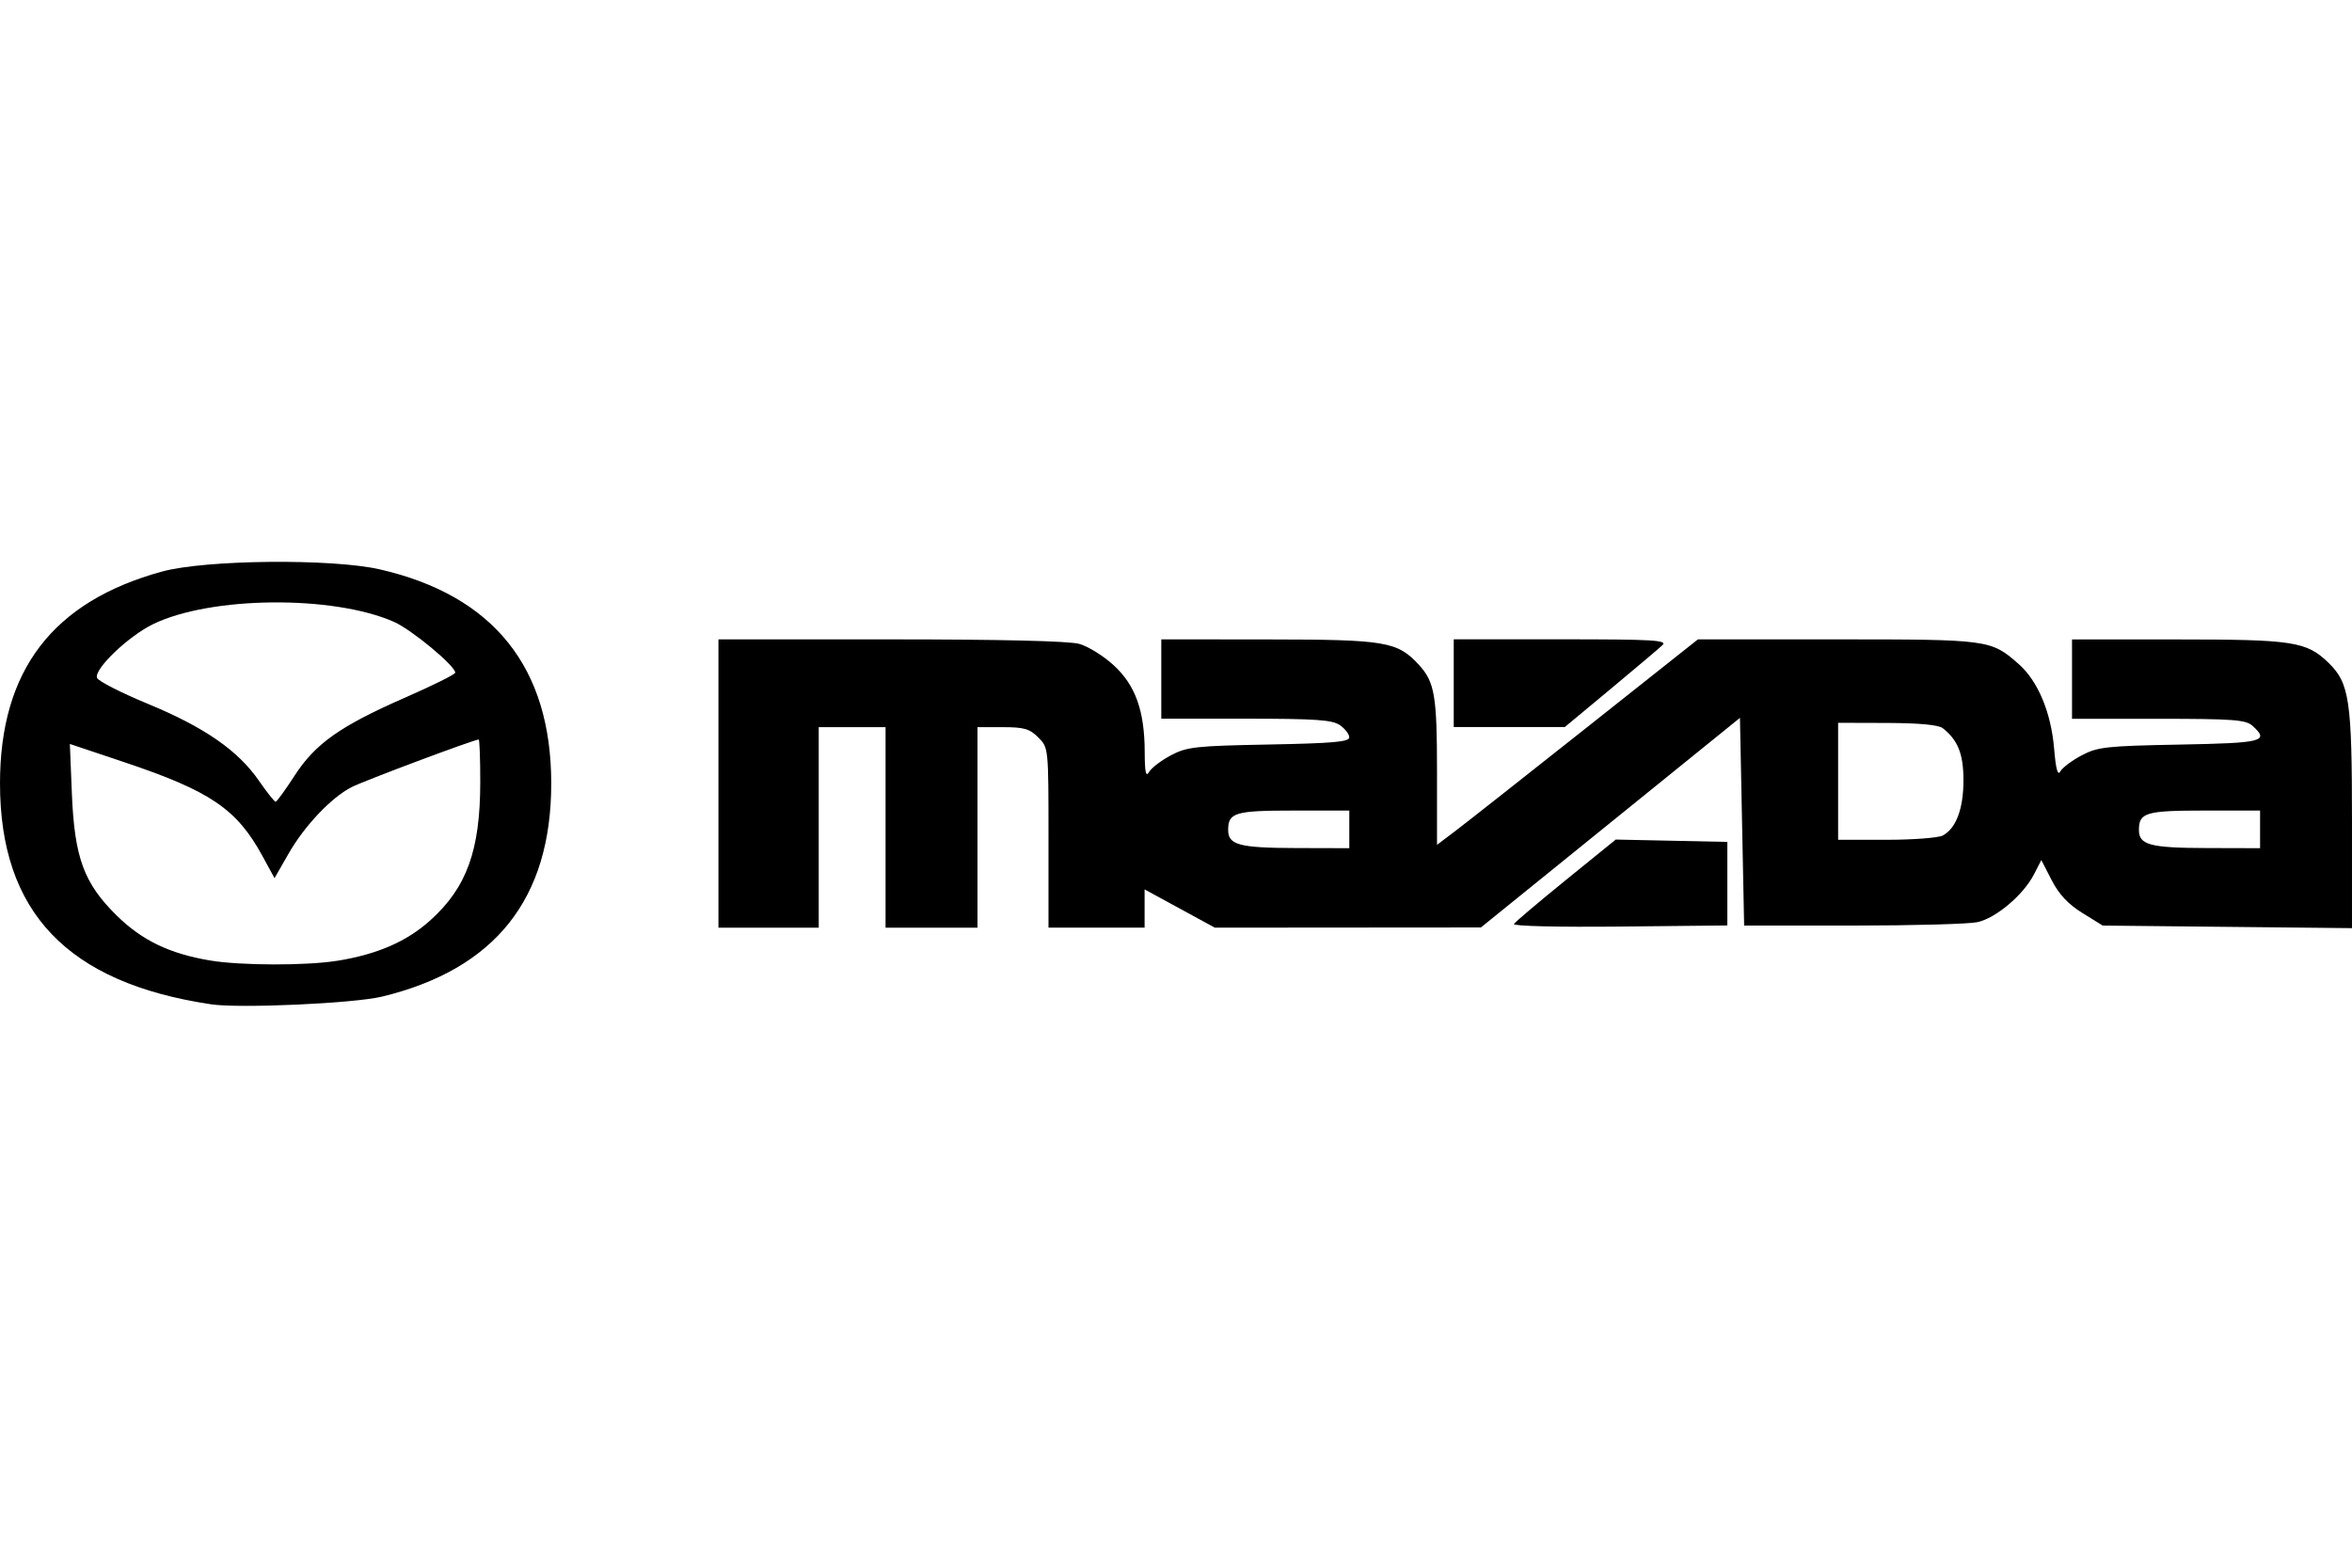 <?xml version="1.0" encoding="UTF-8" standalone="no"?>
<!-- Created with Inkscape (http://www.inkscape.org/) -->
<svg id="svg2" xmlns:rdf="http://www.w3.org/1999/02/22-rdf-syntax-ns#" xmlns="http://www.w3.org/2000/svg" height="45" width="67.5" version="1.1" xmlns:cc="http://creativecommons.org/ns#" xmlns:dc="http://purl.org/dc/elements/1.1/">
 <g id="g14400">
  <rect id="rect2990" opacity="0" height="45" width="67.5" y="0" x="3.5527e-15"/>
  <path id="path14398" d="m6.051 28.827c-4.114-0.614-6.051-2.644-6.051-6.34 0-3.245 1.514-5.223 4.655-6.082 1.245-0.34 4.877-0.376 6.248-0.061 3.263 0.749 4.917 2.816 4.917 6.143 0 3.31-1.606 5.334-4.855 6.12-0.816 0.197-4.086 0.344-4.913 0.221zm3.631-1.248c1.149-0.186 1.99-0.552 2.664-1.158 1.048-0.942 1.435-2.009 1.437-3.964 0.001-0.676-0.02-1.229-0.045-1.229-0.133 0-3.308 1.19-3.653 1.369-0.586 0.304-1.348 1.111-1.806 1.911l-0.4 0.699-0.35-0.641c-0.734-1.344-1.493-1.859-3.955-2.685l-1.569-0.526 0.057 1.405c0.075 1.859 0.342 2.588 1.284 3.517 0.727 0.717 1.523 1.1 2.686 1.294 0.88 0.147 2.765 0.151 3.65 0.007zm-1.233-5.307c0.601-0.928 1.312-1.43 3.183-2.25 0.788-0.345 1.433-0.666 1.433-0.713 0-0.197-1.249-1.233-1.759-1.459-1.746-0.772-5.271-0.738-6.917 0.068-0.715 0.35-1.699 1.295-1.604 1.541 0.035 0.092 0.697 0.429 1.47 0.749 1.614 0.668 2.576 1.335 3.175 2.201 0.231 0.334 0.447 0.606 0.48 0.605 0.033-0.001 0.276-0.335 0.54-0.742zm12.17 0.216v-4.136l4.946 0.001c3.144 0 5.114 0.047 5.408 0.129 0.254 0.071 0.699 0.347 0.989 0.614 0.625 0.576 0.885 1.302 0.89 2.485 0.002 0.596 0.034 0.736 0.126 0.577 0.068-0.116 0.349-0.331 0.626-0.477 0.459-0.243 0.704-0.27 2.811-0.31 1.837-0.035 2.308-0.076 2.308-0.205 0-0.089-0.12-0.246-0.266-0.349-0.22-0.154-0.691-0.187-2.698-0.187l-2.431-0v-1.139-1.139l3.087 0.003c3.354 0.003 3.694 0.06 4.308 0.731 0.451 0.492 0.518 0.884 0.518 3.063v2.102l0.53-0.401c0.292-0.221 1.976-1.548 3.744-2.949l3.214-2.548h3.993c4.356 0 4.416 0.008 5.208 0.704 0.556 0.488 0.934 1.39 1.022 2.437 0.049 0.589 0.103 0.783 0.178 0.648 0.059-0.106 0.334-0.313 0.611-0.459 0.459-0.243 0.704-0.27 2.811-0.31 2.408-0.045 2.587-0.092 2.089-0.542-0.189-0.171-0.56-0.198-2.698-0.198h-2.478v-1.139-1.139h3.014c3.331 0 3.718 0.059 4.345 0.668 0.603 0.585 0.676 1.076 0.676 4.548v3.071l-3.577-0.037-3.577-0.037-0.583-0.361c-0.409-0.253-0.672-0.534-0.881-0.94l-0.298-0.579-0.21 0.409c-0.304 0.592-1.097 1.262-1.628 1.374-0.251 0.053-1.86 0.097-3.574 0.097h-3.117l-0.06-2.981-0.06-2.981-3.717 3.008-3.717 3.008-3.818 0.003-3.818 0.003-1.008-0.549-1.008-0.549v0.549 0.549h-1.379-1.379v-2.583c0-2.583-0-2.583-0.294-2.878-0.248-0.248-0.409-0.294-1.019-0.294h-0.725v2.878 2.878h-1.319-1.319v-2.878-2.878h-0.959-0.959v2.878 2.878h-1.439-1.439v-4.136zm18.105 1.319v-0.54h-1.595c-1.686 0-1.882 0.058-1.882 0.558 0 0.429 0.32 0.514 1.948 0.518l1.529 0.004v-0.54zm26.138 0v-0.54h-1.595c-1.686 0-1.882 0.058-1.882 0.558 0 0.429 0.32 0.514 1.948 0.518l1.529 0.004v-0.54zm-9.106 0.176c0.382-0.204 0.593-0.768 0.593-1.583 0-0.757-0.157-1.153-0.594-1.498-0.121-0.095-0.673-0.147-1.594-0.15l-1.409-0.004v1.679 1.679h1.387c0.763 0 1.49-0.056 1.617-0.123zm-12.308 2.54c0.036-0.058 0.708-0.627 1.494-1.265l1.429-1.159 1.601 0.034 1.601 0.034v1.199 1.199l-3.096 0.032c-1.762 0.018-3.068-0.013-3.03-0.074zm-1.727-6.913v-1.259h3.083c2.636 0 3.058 0.024 2.908 0.167-0.097 0.092-0.767 0.658-1.489 1.259l-1.314 1.092h-1.594-1.594v-1.259z"/>
 </g>
</svg>
